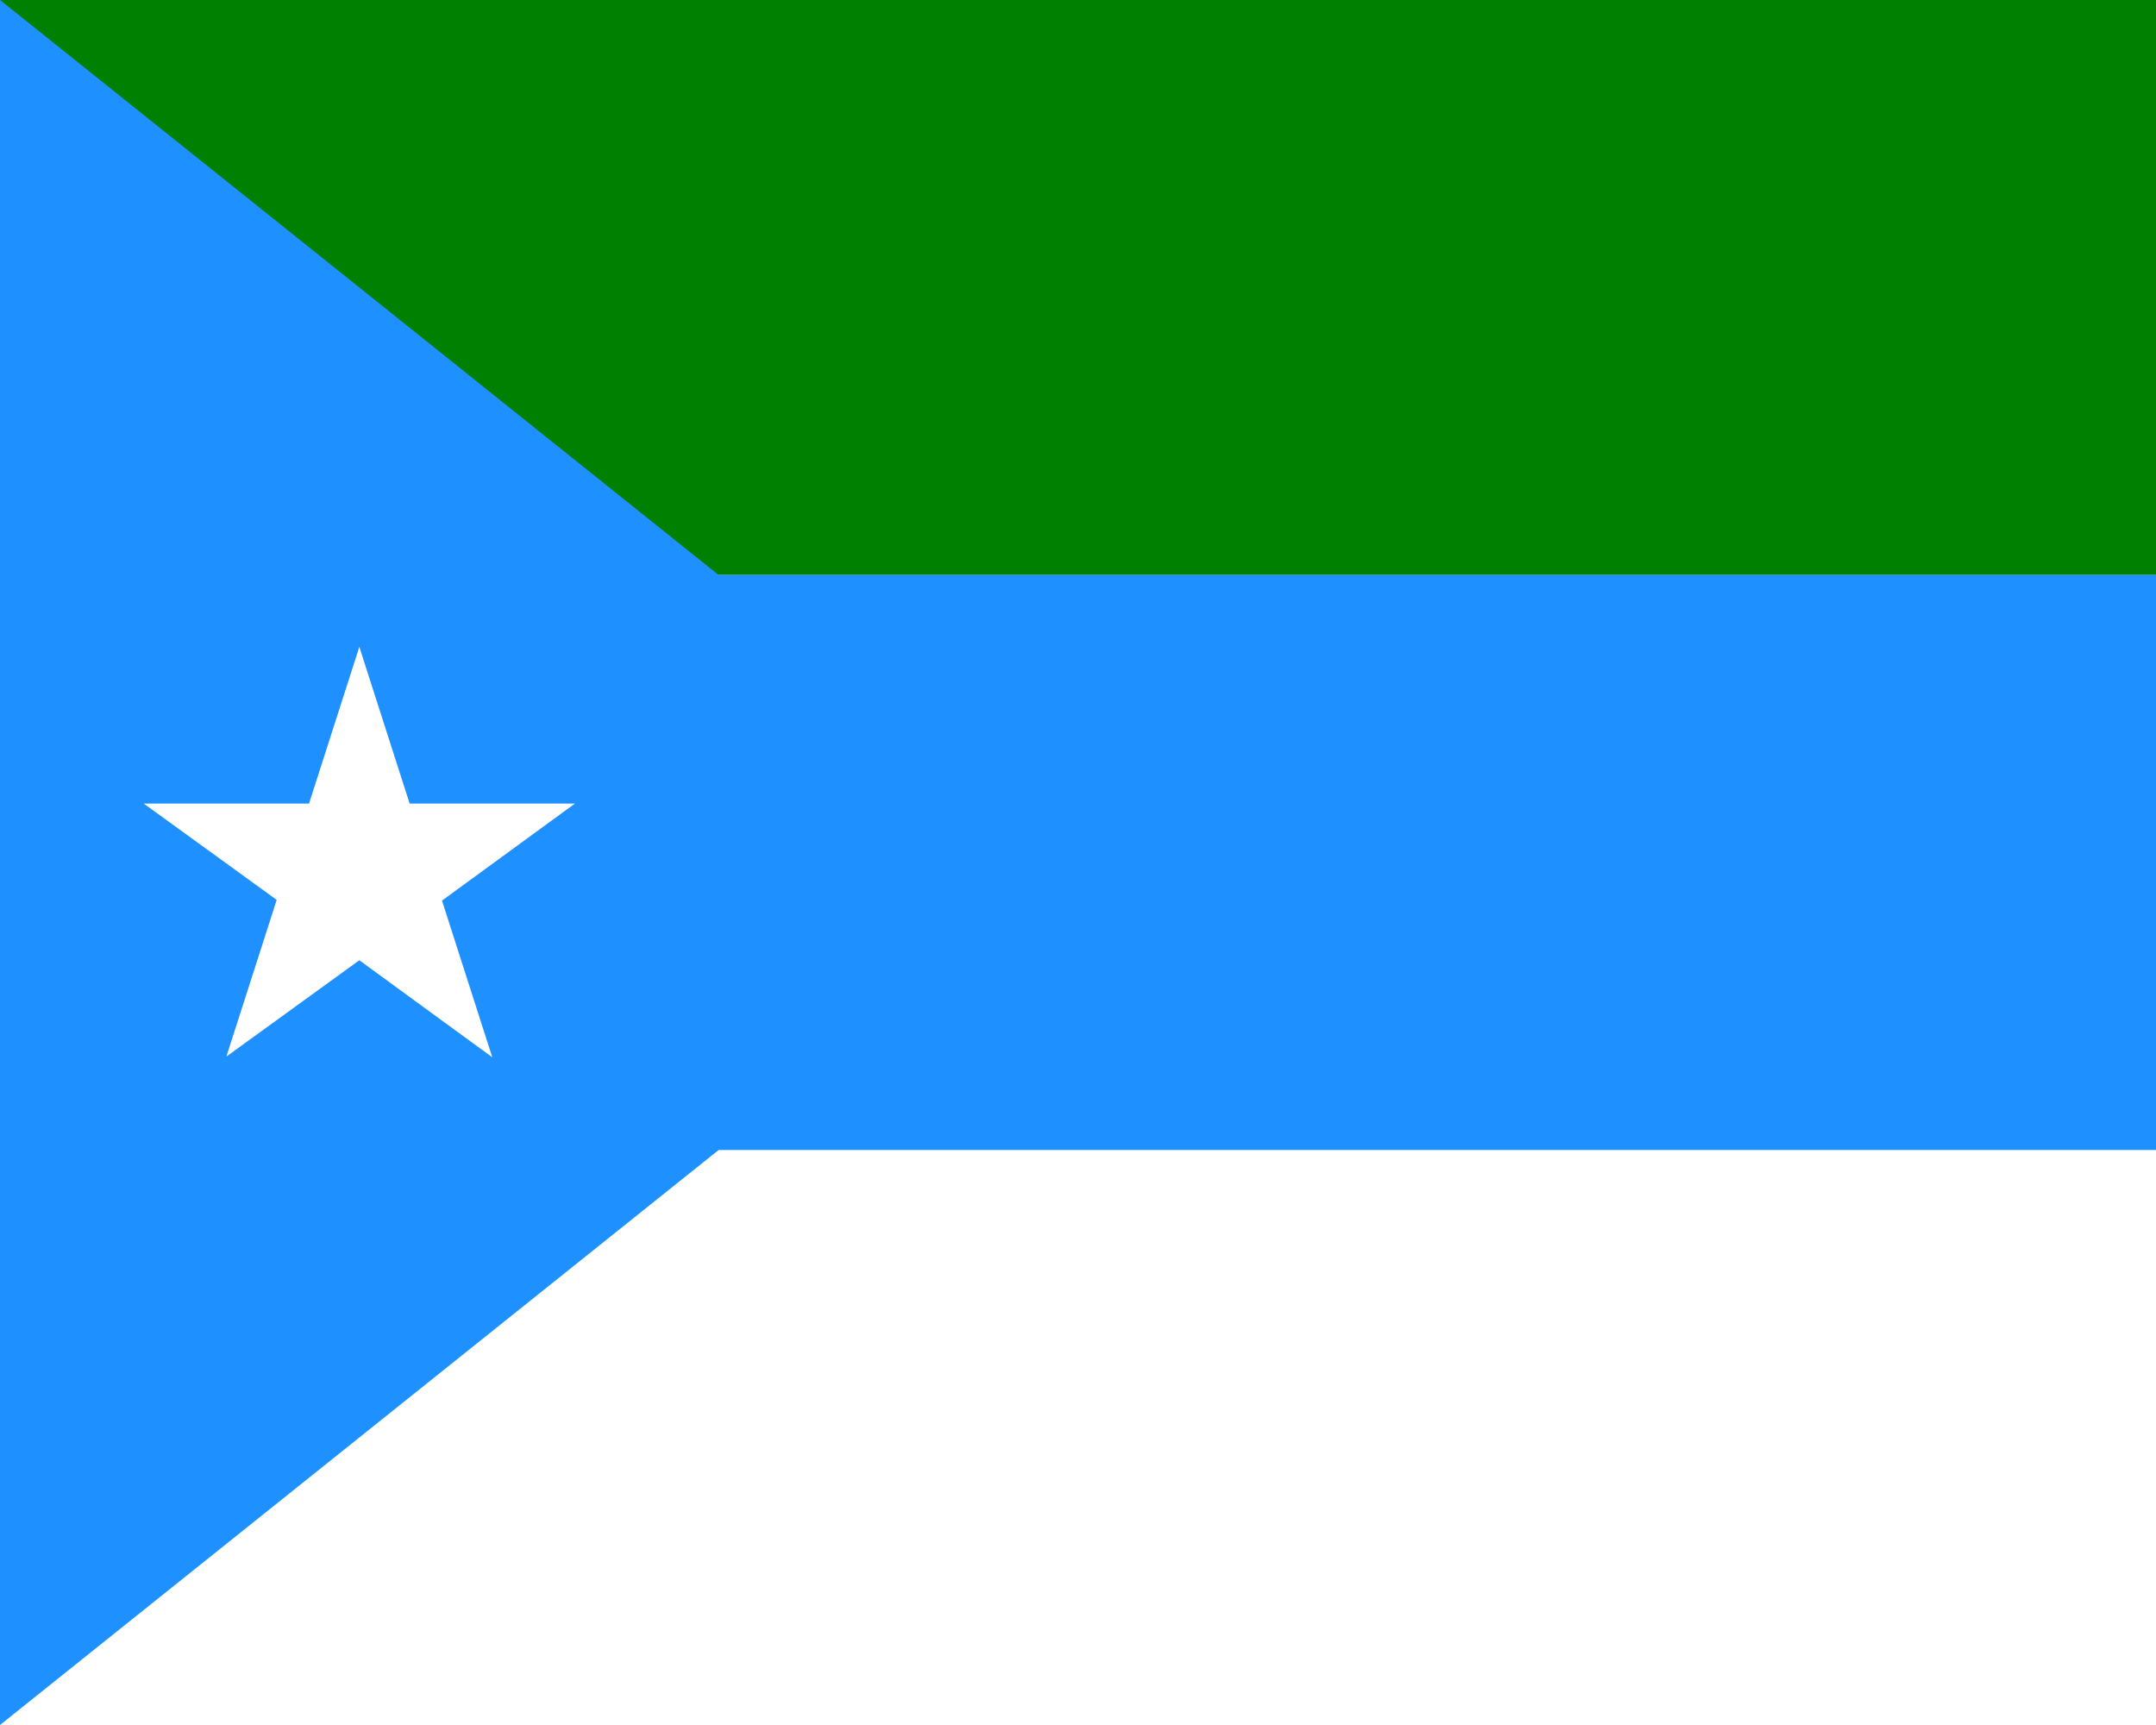 <svg xmlns="http://www.w3.org/2000/svg" width="30" height="24" viewBox="0 0 30 24">
  <path fill="#fff" d="M30 0H0v24h30z"/>
  <path fill="green" d="M30 0H0v8h30z"/>
  <path fill="#1e90ff" d="M10 8 0 0v24l10-8h20V8z"/>
  <path fill="#fff" d="m5 9 .7 2.18H8l-1.85 1.35.7 2.18L5 13.36 3.15 14.7l.7-2.18L2 11.18h2.3z"/>
</svg>
